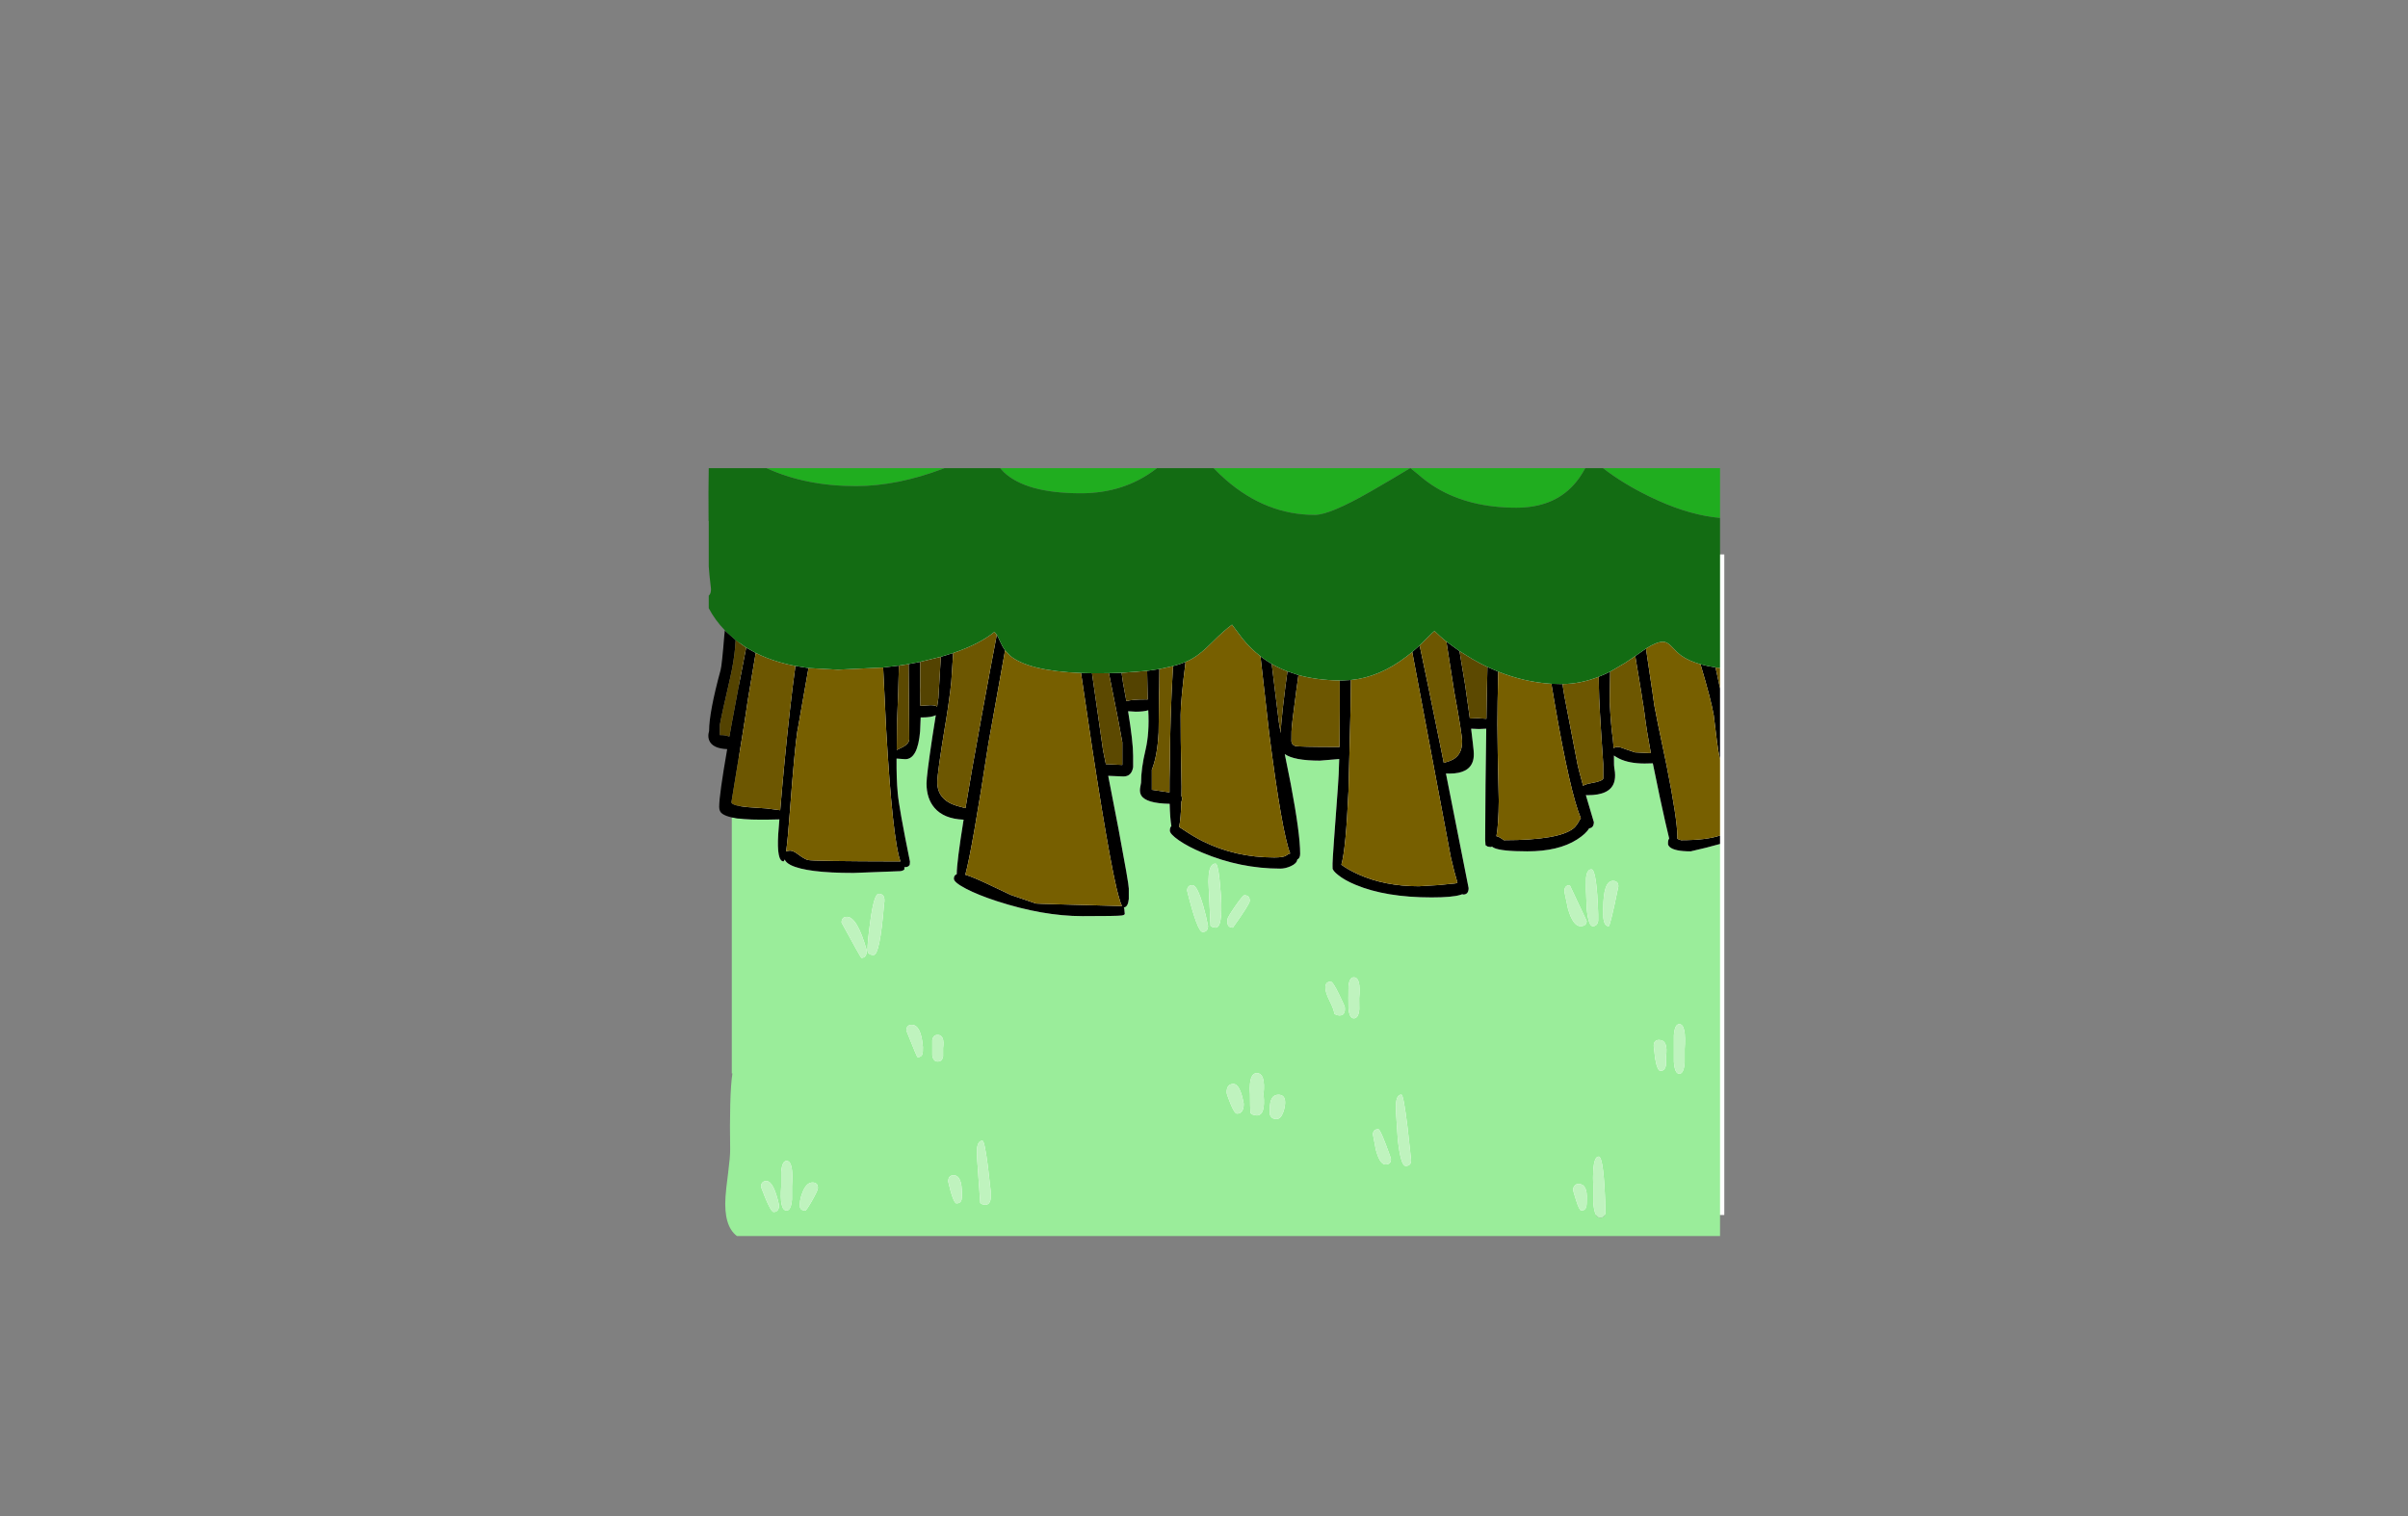 <?xml version="1.0" encoding="UTF-8" standalone="no"?>
<svg xmlns:xlink="http://www.w3.org/1999/xlink" height="842.55px" width="1337.95px" xmlns="http://www.w3.org/2000/svg">
  <rect width="100%" height="100%" fill="#808080" stroke="none"/>
  <g transform="matrix(1, 0, 0, 1, 407.45, 285.05)">
    <use height="4.5" transform="matrix(5.487, 0.0, 0.0, 81.567, 3.288, 23.017)" width="99.75" xlink:href="#shape0"/>
    <use height="426.65" transform="matrix(1.0, 0.0, 0.0, 1.0, -13.85, -24.9)" width="562.1" xlink:href="#shape1"/>
  </g>
  <defs>
    <g id="shape0" transform="matrix(1, 0, 0, 1, 49.85, -2.5)">
      <path d="M49.9 7.0 L-49.85 7.0 -49.85 2.5 49.9 2.5 49.9 7.0" fill="#ffffff" fill-rule="evenodd" stroke="none"/>
    </g>
    <g id="shape1" transform="matrix(1, 0, 0, 1, 13.85, 24.9)">
      <path d="M-0.85 169.15 Q4.9 170.4 15.15 170.4 L18.35 170.4 25.6 170.25 24.95 178.5 Q24.05 193.6 27.95 193.6 L28.55 192.55 Q29.25 194.2 31.5 195.4 L31.75 195.55 31.95 195.65 Q40.8 200.0 66.75 200.0 L92.95 199.0 Q94.9 198.6 95.1 197.85 L95.0 196.8 95.15 196.8 Q97.15 196.8 97.75 195.8 98.15 195.7 98.15 193.7 92.05 163.7 91.35 155.6 90.6 147.65 90.7 136.45 L95.55 136.8 Q102.5 136.8 103.8 121.2 L104.1 113.6 104.75 113.6 Q110.2 113.6 112.5 112.35 L110.6 124.35 Q107.35 146.0 107.35 150.2 107.35 158.65 111.75 163.8 116.95 169.95 127.95 170.4 124.15 194.05 124.15 200.5 L124.15 200.7 Q122.55 201.3 122.55 203.2 122.55 205.25 129.25 208.75 135.95 212.25 146.35 215.65 172.05 224.0 193.95 224.0 213.3 224.0 215.8 223.65 217.35 223.4 217.5 222.8 L217.35 221.1 Q217.35 219.85 217.0 219.2 219.3 218.95 219.75 214.45 L219.75 208.7 Q219.75 206.05 214.05 175.7 L208.3 146.05 216.75 146.4 Q221.3 146.4 222.15 141.2 L222.15 134.9 Q222.15 127.25 219.35 110.15 L223.55 110.4 Q228.1 110.4 230.55 109.6 231.25 122.2 229.05 131.55 226.55 142.0 226.55 149.9 L226.0 152.95 Q225.7 155.3 226.6 156.85 229.15 161.35 242.45 161.6 242.65 169.7 243.4 173.95 242.55 174.75 242.55 176.5 242.55 178.35 247.45 181.8 252.7 185.45 260.75 188.8 281.75 197.6 303.95 197.6 306.7 197.6 309.75 196.25 313.15 194.7 313.35 192.55 314.95 191.85 314.95 189.3 314.95 178.15 309.75 150.65 L306.4 133.95 Q311.55 137.6 325.95 137.6 L336.65 136.7 Q336.4 146.1 335.95 151.8 332.95 191.8 332.95 194.7 L332.95 196.65 333.0 196.75 332.95 197.15 332.95 197.3 Q332.95 198.7 336.05 201.15 339.7 204.1 345.75 206.6 362.5 213.6 387.95 213.6 399.45 213.6 403.95 212.2 L405.1 211.8 Q405.35 212.0 405.55 212.0 408.55 212.0 408.55 208.4 L396.05 145.2 395.95 144.75 397.95 144.8 Q408.95 144.8 411.0 137.65 411.65 135.35 411.35 132.1 L410.95 128.3 409.95 119.85 413.55 120.0 415.0 120.0 418.35 119.85 418.35 120.0 Q417.85 150.6 417.75 181.6 L417.95 184.6 419.15 185.35 420.75 185.6 421.55 185.4 422.6 186.05 Q426.65 188.0 441.15 188.0 458.45 188.0 468.75 181.45 473.75 178.25 475.55 175.2 478.05 174.95 478.15 171.8 L474.05 157.95 473.7 156.75 474.75 156.8 Q487.15 156.8 489.4 149.65 490.15 147.3 489.85 144.0 489.35 140.85 489.35 140.0 L489.3 134.75 Q490.3 135.5 492.15 136.45 497.7 139.2 506.35 139.2 L510.9 139.1 514.8 157.95 Q518.3 174.15 520.0 180.9 519.35 181.6 519.35 183.2 L519.35 184.0 Q519.5 184.9 520.35 185.65 523.1 188.0 531.95 188.0 541.3 185.9 548.25 183.9 L548.25 401.75 2.0 401.75 Q-5.4 396.2 -4.35 380.1 -4.15 376.4 -2.85 366.4 -1.75 357.9 -1.75 353.6 -2.0 340.35 -1.7 328.55 -1.4 317.2 -0.5 311.4 L-0.85 311.4 -0.85 169.15 M525.6 284.0 Q523.1 284.0 522.6 290.2 L522.6 298.0 522.6 304.9 Q523.1 311.6 525.6 311.6 528.1 311.6 528.6 305.45 L528.6 297.9 Q529.6 284.0 525.6 284.0 M514.4 292.8 Q511.4 292.8 511.4 296.1 L512.2 303.15 Q513.4 310.0 515.2 310.0 517.8 310.0 518.25 306.4 L518.2 302.2 Q519.6 292.8 514.4 292.8 M466.6 375.8 Q466.6 376.7 468.25 381.8 470.05 387.6 471.2 387.6 473.45 387.6 474.0 385.2 474.2 384.4 474.2 381.6 474.7 372.8 469.6 372.8 468.1 372.8 467.25 374.05 466.6 374.95 466.6 375.8 M480.8 357.6 Q478.3 357.6 477.8 365.4 477.55 369.35 477.8 373.8 L477.8 382.8 Q478.4 391.6 481.6 391.6 484.6 391.6 484.6 388.0 483.8 357.6 480.8 357.6 M358.4 342.4 Q355.4 342.4 355.4 345.4 L357.0 353.8 Q359.2 362.0 362.4 362.0 365.4 362.0 365.4 359.0 365.4 358.4 362.45 350.65 359.3 342.4 358.4 342.4 M374.6 341.3 Q372.4 323.2 371.2 323.2 368.75 323.2 368.25 327.6 L368.2 333.0 369.2 348.0 Q370.8 362.8 373.6 362.8 376.6 362.8 376.6 359.6 L374.6 341.3 M329.2 262.05 Q328.85 262.85 328.95 263.8 328.95 266.3 331.25 270.95 333.7 275.85 333.95 278.2 L335.15 278.95 336.75 279.2 Q340.25 279.2 339.75 274.6 339.75 274.0 336.55 267.45 333.15 260.4 331.95 260.4 329.8 260.4 329.2 262.05 M347.75 269.5 Q348.85 258.0 344.75 258.0 342.3 258.0 341.8 263.0 L341.75 269.6 341.8 275.3 Q342.3 280.8 344.75 280.8 347.35 280.8 347.8 275.85 L347.75 269.5 M483.35 219.9 L483.4 224.85 Q483.9 229.6 486.35 229.6 487.25 229.6 491.75 207.5 491.75 204.4 488.75 204.4 483.35 204.4 483.35 219.9 M464.75 206.8 Q461.75 206.8 461.75 210.3 L463.8 220.05 Q466.6 229.6 470.75 229.6 474.15 229.5 474.15 226.7 L464.75 206.8 M473.75 209.1 L474.15 219.45 Q475.05 229.6 477.55 229.6 480.05 229.6 480.55 226.6 L480.55 223.0 Q479.75 198.0 476.75 198.0 474.3 198.0 473.8 202.85 L473.75 209.1 M215.95 218.4 L215.95 218.35 215.95 218.4 M255.15 206.8 Q252.15 206.8 252.15 209.9 257.85 232.8 260.75 232.8 263.75 232.8 263.75 229.4 262.65 223.6 261.0 218.0 257.7 206.8 255.15 206.8 M264.15 201.2 Q263.85 204.45 264.15 208.4 L265.15 229.4 266.35 230.15 267.95 230.4 Q272.05 230.4 270.95 212.6 L270.15 203.6 Q269.15 194.8 267.95 194.8 264.75 194.8 264.15 201.2 M286.95 215.5 Q286.95 212.4 283.95 212.4 283.1 212.4 278.8 218.6 274.55 224.75 274.55 225.8 L274.6 228.2 Q275.1 230.4 277.55 230.4 286.95 217.3 286.95 215.5 M124.0 383.6 Q126.25 383.6 126.8 381.65 127.0 380.95 127.0 378.0 127.0 368.0 122.4 368.0 119.4 368.0 119.4 371.5 122.2 383.6 124.0 383.6 M138.4 348.8 Q135.95 348.8 135.45 352.85 L135.4 357.9 137.2 383.4 138.4 384.15 140.0 384.4 Q142.5 384.4 143.0 381.0 L143.0 376.8 141.4 362.7 Q139.6 348.8 138.4 348.8 M22.4 388.4 Q25.4 388.4 25.4 384.5 22.4 371.2 18.4 371.2 15.4 371.2 15.4 374.5 20.6 388.4 22.4 388.4 M37.0 383.9 L37.05 385.85 Q37.55 387.6 40.0 387.6 40.6 387.6 43.8 382.0 47.0 376.35 47.0 375.1 47.0 372.0 44.0 372.0 40.75 372.0 38.65 377.0 37.0 380.85 37.0 383.9 M29.6 360.0 Q27.1 360.0 26.6 366.2 L26.6 374.0 Q25.6 387.6 29.6 387.6 32.1 387.6 32.6 381.4 L32.6 373.9 Q33.6 360.0 29.6 360.0 M60.15 227.6 Q70.85 247.2 71.15 247.2 74.15 247.2 74.15 243.1 68.85 224.4 63.15 224.4 60.15 224.4 60.15 227.6 M76.15 226.6 Q74.55 238.2 74.55 242.8 74.55 245.6 77.95 245.6 81.45 245.6 83.75 217.4 84.85 211.6 80.75 211.6 78.2 211.6 76.15 226.6 M105.35 296.8 Q104.35 284.4 99.15 284.4 96.15 284.4 96.15 287.6 102.05 302.4 102.35 302.4 104.6 302.4 105.15 300.45 105.35 299.75 105.35 296.8 M113.55 290.0 Q111.0 290.0 110.55 293.0 L110.55 297.5 110.55 301.25 Q111.05 304.8 113.55 304.8 116.1 304.8 116.55 301.85 L116.55 297.3 Q117.55 290.0 113.55 290.0 M276.15 328.0 Q278.45 333.75 279.85 333.75 283.6 333.75 283.6 328.25 281.6 317.25 277.85 317.25 274.1 317.25 274.1 322.0 274.1 322.9 276.15 328.0 M302.85 323.25 Q298.1 323.25 298.1 331.0 L298.1 334.0 Q298.7 336.75 301.85 336.75 304.2 336.75 305.6 332.8 306.6 329.9 306.6 327.5 306.6 323.25 302.85 323.25 M290.85 311.25 Q287.7 311.25 287.1 317.05 286.8 319.95 287.1 323.0 287.1 330.5 287.35 333.5 L288.8 334.4 290.85 334.75 Q295.85 334.75 294.6 323.0 295.85 311.25 290.85 311.25" fill="#9aed9a" fill-rule="evenodd" stroke="none"/>
      <path d="M473.75 209.1 L473.8 202.85 Q474.3 198.0 476.75 198.0 479.75 198.0 480.55 223.0 L480.55 226.6 Q480.05 229.6 477.55 229.6 475.05 229.6 474.15 219.45 L473.75 209.1 M464.75 206.8 L474.15 226.7 Q474.15 229.5 470.75 229.6 466.6 229.6 463.8 220.05 L461.75 210.3 Q461.75 206.8 464.75 206.8 M483.35 219.9 Q483.35 204.4 488.75 204.4 491.75 204.4 491.75 207.5 487.25 229.6 486.35 229.6 483.9 229.6 483.4 224.85 L483.35 219.9 M347.75 269.5 L347.8 275.85 Q347.35 280.8 344.75 280.8 342.3 280.8 341.8 275.3 L341.75 269.6 341.8 263.0 Q342.3 258.0 344.75 258.0 348.85 258.0 347.75 269.5 M329.2 262.05 Q329.8 260.4 331.95 260.4 333.15 260.4 336.55 267.45 339.75 274.0 339.75 274.6 340.25 279.2 336.75 279.2 L335.15 278.95 333.95 278.2 Q333.7 275.85 331.25 270.95 328.95 266.3 328.95 263.8 328.85 262.85 329.2 262.05 M374.6 341.3 L376.6 359.6 Q376.6 362.8 373.6 362.8 370.8 362.8 369.2 348.0 L368.2 333.0 368.25 327.6 Q368.75 323.2 371.2 323.2 372.4 323.2 374.6 341.3 M358.4 342.4 Q359.3 342.4 362.45 350.65 365.4 358.4 365.4 359.0 365.4 362.0 362.4 362.0 359.2 362.0 357.0 353.8 L355.4 345.4 Q355.4 342.4 358.4 342.4 M480.8 357.6 Q483.8 357.6 484.6 388.0 484.6 391.6 481.6 391.6 478.4 391.6 477.8 382.8 L477.8 373.8 Q477.55 369.35 477.8 365.4 478.3 357.6 480.8 357.6 M466.6 375.8 Q466.6 374.95 467.25 374.05 468.1 372.8 469.6 372.8 474.7 372.8 474.2 381.6 474.2 384.4 474.0 385.2 473.45 387.6 471.2 387.6 470.05 387.6 468.25 381.8 466.6 376.7 466.6 375.8 M514.4 292.8 Q519.6 292.8 518.2 302.2 L518.25 306.4 Q517.8 310.0 515.2 310.0 513.4 310.0 512.2 303.15 L511.4 296.1 Q511.4 292.8 514.4 292.8 M525.6 284.0 Q529.6 284.0 528.6 297.9 L528.6 305.45 Q528.1 311.6 525.6 311.6 523.1 311.6 522.6 304.9 L522.6 298.0 522.6 290.2 Q523.1 284.0 525.6 284.0 M113.55 290.0 Q117.55 290.0 116.55 297.3 L116.55 301.85 Q116.1 304.8 113.55 304.8 111.05 304.8 110.55 301.25 L110.55 297.5 110.55 293.0 Q111.0 290.0 113.55 290.0 M105.35 296.8 Q105.35 299.75 105.15 300.45 104.6 302.4 102.35 302.4 102.05 302.4 96.15 287.6 96.15 284.4 99.15 284.4 104.35 284.4 105.35 296.8 M76.15 226.6 Q78.2 211.6 80.75 211.6 84.85 211.6 83.75 217.4 81.45 245.6 77.95 245.6 74.55 245.6 74.55 242.8 74.55 238.2 76.15 226.6 M60.15 227.6 Q60.15 224.4 63.15 224.4 68.85 224.4 74.15 243.1 74.15 247.2 71.15 247.2 70.85 247.2 60.15 227.6 M29.6 360.0 Q33.6 360.0 32.6 373.9 L32.6 381.4 Q32.1 387.6 29.6 387.6 25.6 387.6 26.6 374.0 L26.6 366.2 Q27.1 360.0 29.6 360.0 M37.0 383.9 Q37.0 380.85 38.65 377.0 40.75 372.0 44.0 372.0 47.0 372.0 47.0 375.1 47.0 376.35 43.8 382.0 40.6 387.6 40.0 387.6 37.55 387.6 37.05 385.85 L37.0 383.9 M22.4 388.4 Q20.6 388.4 15.4 374.5 15.4 371.2 18.4 371.2 22.4 371.2 25.4 384.5 25.4 388.4 22.4 388.4 M138.4 348.8 Q139.6 348.8 141.4 362.7 L143.0 376.8 143.0 381.0 Q142.5 384.4 140.0 384.4 L138.4 384.15 137.2 383.4 135.4 357.9 135.45 352.85 Q135.95 348.8 138.4 348.8 M124.0 383.6 Q122.2 383.6 119.4 371.5 119.4 368.0 122.4 368.0 127.0 368.0 127.0 378.0 127.0 380.95 126.8 381.65 126.25 383.6 124.0 383.6 M286.95 215.5 Q286.95 217.3 277.55 230.4 275.1 230.4 274.6 228.2 L274.55 225.8 Q274.55 224.75 278.8 218.6 283.1 212.4 283.95 212.4 286.95 212.4 286.95 215.5 M264.15 201.2 Q264.75 194.8 267.95 194.8 269.15 194.8 270.15 203.6 L270.95 212.6 Q272.05 230.4 267.95 230.4 L266.35 230.15 265.15 229.4 264.15 208.4 Q263.85 204.45 264.15 201.2 M255.15 206.8 Q257.7 206.8 261.0 218.0 262.65 223.6 263.75 229.4 263.75 232.8 260.75 232.8 257.85 232.8 252.15 209.9 252.15 206.8 255.15 206.8 M290.85 311.25 Q295.85 311.25 294.6 323.0 295.85 334.75 290.85 334.75 L288.8 334.4 287.35 333.5 Q287.1 330.5 287.1 323.0 286.8 319.95 287.1 317.05 287.7 311.25 290.85 311.25 M302.85 323.25 Q306.6 323.25 306.6 327.5 306.6 329.9 305.6 332.8 304.2 336.75 301.85 336.75 298.7 336.75 298.1 334.0 L298.1 331.0 Q298.1 323.25 302.85 323.25 M276.15 328.0 Q274.1 322.9 274.1 322.0 274.1 317.25 277.85 317.25 281.6 317.25 283.6 328.25 283.6 333.75 279.85 333.75 278.45 333.75 276.15 328.0" fill="#bff3be" fill-rule="evenodd" stroke="none"/>
      <path d="M-4.7 65.2 L-4.1 65.85 1.3 70.65 Q0.95 78.4 -0.85 87.45 L-1.75 91.65 Q-6.65 112.9 -7.45 117.6 L-7.45 123.4 Q-4.4 123.3 -2.3 124.2 L-2.2 124.25 -2.15 124.0 -0.85 116.75 2.95 96.4 7.15 74.8 12.45 77.75 8.15 103.4 Q6.2 117.1 -0.85 159.5 L-1.05 160.7 -0.85 161.25 Q0.7 163.2 14.55 163.9 L18.35 164.15 26.05 165.15 Q28.35 137.45 31.35 110.4 32.95 96.2 34.5 85.0 L41.75 86.15 41.6 87.15 35.95 119.3 35.55 121.4 Q34.05 131.0 31.45 165.65 30.3 181.25 29.35 188.15 30.15 187.6 31.55 187.6 33.3 187.6 36.05 189.7 39.3 192.15 41.35 192.8 43.75 193.5 92.85 193.6 88.45 181.2 84.95 120.65 L83.25 85.85 92.0 84.8 Q91.75 98.1 90.95 116.6 L90.8 131.7 Q91.7 131.2 92.95 130.65 97.75 128.5 97.75 125.6 L97.4 83.95 103.85 82.7 103.85 95.2 103.85 95.65 103.85 96.45 103.75 98.4 103.95 107.15 109.55 106.8 Q112.05 106.8 113.25 107.55 L113.95 102.8 115.3 79.9 122.15 77.8 122.15 77.9 121.1 94.0 120.95 95.2 120.9 95.65 120.75 97.05 120.6 98.5 120.55 98.95 120.45 99.65 120.35 100.2 120.3 100.85 120.2 101.4 120.0 103.05 119.75 104.8 119.7 105.15 119.65 105.5 119.6 106.0 119.2 108.65 119.05 109.75 118.75 111.6 118.6 112.6 118.4 113.95 117.75 117.8 Q113.35 144.4 113.35 149.6 113.35 159.4 124.15 162.7 L129.0 164.0 Q132.25 144.0 137.8 113.8 143.05 85.0 146.4 67.65 147.25 69.05 148.3 71.55 149.45 74.2 151.0 76.3 L141.75 128.0 Q132.6 187.65 128.9 201.0 132.95 202.2 141.15 206.05 L154.15 212.2 168.15 217.0 Q169.1 217.2 215.75 218.4 L215.95 218.4 215.95 218.35 Q215.05 216.7 213.8 211.9 L212.9 208.35 Q206.65 181.6 193.2 88.9 L199.3 89.05 205.35 131.3 205.55 132.4 205.6 132.55 205.65 132.8 205.7 133.2 205.75 133.4 207.0 139.55 216.15 140.0 216.15 127.4 Q215.0 120.3 208.7 89.0 L215.75 88.8 216.55 94.4 218.4 104.55 Q221.35 103.6 229.15 103.6 L230.25 103.65 229.95 88.7 229.95 87.7 236.75 86.7 236.65 97.35 236.55 100.3 236.3 122.0 Q235.6 135.25 232.55 142.6 L232.55 153.8 242.35 155.25 Q242.3 148.4 242.55 139.6 242.7 113.15 244.15 88.0 L244.35 85.05 Q248.2 84.05 251.3 82.75 248.6 103.75 248.55 112.2 248.45 121.25 249.05 152.1 L249.0 157.35 Q249.35 157.9 249.35 158.7 249.35 159.75 248.95 160.4 248.65 169.95 247.7 174.45 L250.15 176.05 Q255.55 179.7 260.7 182.3 278.9 191.4 300.55 191.4 305.75 191.4 307.2 190.3 308.5 189.3 309.4 189.2 304.7 176.9 297.75 122.5 L292.9 79.6 293.65 80.2 Q296.3 82.15 299.15 83.85 L303.15 116.4 304.15 122.3 Q304.15 120.3 304.5 116.55 305.1 109.55 306.75 96.4 L307.9 88.0 314.0 90.05 314.0 90.1 313.15 96.3 312.95 97.6 Q310.15 118.25 310.15 121.5 L310.1 126.95 Q310.35 128.85 312.15 129.45 313.95 130.0 335.55 130.0 L336.8 130.05 336.85 126.1 336.95 109.2 336.95 93.05 338.1 93.05 343.15 92.8 342.95 109.4 341.8 154.45 Q340.35 186.9 337.85 195.4 L338.8 196.1 Q342.55 198.65 347.1 200.7 361.85 207.4 380.95 207.4 L391.7 206.75 401.35 205.8 Q401.75 205.55 402.35 205.4 400.75 200.25 398.65 191.2 L377.25 77.35 377.2 77.25 381.35 73.6 Q385.35 92.2 393.6 133.1 L394.75 138.85 398.15 137.75 Q404.95 135.25 404.95 127.0 404.95 123.15 400.55 99.2 L396.2 71.45 403.5 76.75 406.6 95.45 409.25 114.2 413.55 114.0 418.45 114.35 418.6 104.2 419.0 85.55 425.0 88.15 Q424.55 106.8 424.55 117.4 424.55 128.45 425.3 159.8 425.2 173.15 424.0 179.6 425.2 179.65 428.15 181.8 458.95 181.8 467.0 175.1 468.6 173.75 470.3 170.5 L470.9 169.6 Q464.95 155.5 456.35 105.65 L454.55 94.9 460.1 95.05 460.7 95.05 461.75 101.6 468.55 137.0 Q469.4 141.95 472.15 151.55 473.65 150.65 476.45 150.15 482.75 149.05 483.35 147.6 L483.35 139.5 Q480.95 105.1 480.95 97.2 L480.85 91.0 Q484.0 89.75 487.2 88.15 L486.95 104.2 486.95 104.55 486.95 104.75 486.95 105.2 Q487.65 118.4 488.7 125.7 L489.15 130.7 Q490.0 130.0 491.55 130.0 492.65 130.0 496.5 131.5 L500.95 133.0 509.8 133.45 Q507.45 120.8 506.35 112.0 L506.25 111.1 505.9 108.8 505.65 107.0 505.45 105.8 505.35 105.2 505.25 104.65 504.45 99.35 504.4 99.05 504.3 98.45 504.2 97.9 501.15 79.5 507.1 75.35 510.65 99.25 510.7 99.5 510.75 99.8 510.8 100.3 510.95 101.4 511.75 107.0 Q512.3 110.6 518.55 140.25 524.55 170.3 524.55 179.9 L524.55 181.05 526.55 181.8 Q540.7 181.8 548.25 179.2 L548.25 183.9 Q541.3 185.9 531.95 188.0 523.1 188.0 520.35 185.65 519.5 184.9 519.35 184.0 L519.35 183.2 Q519.35 181.6 520.0 180.9 518.3 174.15 514.8 157.95 L510.9 139.1 506.35 139.2 Q497.7 139.2 492.15 136.45 490.3 135.5 489.3 134.75 L489.35 140.0 Q489.35 140.85 489.85 144.0 490.15 147.3 489.4 149.65 487.15 156.8 474.75 156.8 L473.7 156.75 474.05 157.95 478.15 171.8 Q478.05 174.95 475.55 175.2 473.75 178.25 468.75 181.45 458.45 188.0 441.15 188.0 426.65 188.0 422.6 186.05 L421.55 185.4 420.75 185.6 419.15 185.35 417.95 184.6 417.75 181.6 Q417.85 150.6 418.35 120.0 L418.35 119.85 415.0 120.0 413.55 120.0 409.95 119.85 410.95 128.3 411.35 132.1 Q411.65 135.35 411.0 137.65 408.95 144.8 397.95 144.8 L395.95 144.75 396.05 145.2 408.55 208.4 Q408.55 212.0 405.55 212.0 405.35 212.0 405.1 211.8 L403.95 212.2 Q399.45 213.6 387.95 213.6 362.5 213.6 345.75 206.6 339.7 204.1 336.05 201.15 332.95 198.7 332.95 197.3 L332.95 197.15 333.0 196.75 332.95 196.65 332.95 194.7 Q332.95 191.8 335.95 151.8 336.4 146.1 336.65 136.7 L325.95 137.6 Q311.55 137.6 306.4 133.95 L309.75 150.65 Q314.95 178.15 314.95 189.3 314.95 191.85 313.35 192.55 313.15 194.7 309.75 196.25 306.7 197.6 303.95 197.6 281.75 197.6 260.75 188.8 252.7 185.45 247.45 181.8 242.55 178.35 242.55 176.5 242.55 174.75 243.4 173.95 242.65 169.7 242.45 161.6 229.15 161.35 226.6 156.85 225.7 155.3 226.0 152.95 L226.55 149.9 Q226.55 142.0 229.05 131.55 231.25 122.2 230.55 109.6 228.1 110.4 223.55 110.4 L219.35 110.15 Q222.15 127.25 222.15 134.9 L222.15 141.2 Q221.3 146.4 216.75 146.4 L208.3 146.05 214.05 175.7 Q219.75 206.05 219.75 208.7 L219.75 214.45 Q219.3 218.95 217.0 219.2 217.35 219.85 217.35 221.1 L217.5 222.8 Q217.35 223.4 215.8 223.65 213.3 224.0 193.95 224.0 172.05 224.0 146.35 215.65 135.95 212.25 129.25 208.75 122.55 205.25 122.55 203.2 122.55 201.3 124.15 200.7 L124.15 200.5 Q124.15 194.05 127.95 170.4 116.95 169.95 111.75 163.8 107.35 158.65 107.35 150.2 107.35 146.0 110.6 124.35 L112.5 112.35 Q110.2 113.6 104.75 113.6 L104.1 113.6 103.8 121.2 Q102.5 136.8 95.55 136.8 L90.7 136.45 Q90.6 147.65 91.35 155.6 92.05 163.7 98.15 193.7 98.15 195.7 97.75 195.8 97.15 196.8 95.15 196.8 L95.0 196.8 95.1 197.85 Q94.9 198.6 92.95 199.0 L66.75 200.0 Q40.8 200.0 31.95 195.65 L31.75 195.55 31.5 195.4 Q29.25 194.2 28.55 192.55 L27.95 193.6 Q24.05 193.6 24.95 178.5 L25.6 170.25 18.35 170.4 15.15 170.4 Q4.9 170.4 -0.85 169.15 -4.2 168.4 -6.0 167.2 -7.85 166.0 -7.85 163.3 -7.85 156.7 -3.4 131.2 -11.7 130.85 -13.45 126.2 -14.05 124.6 -13.8 122.7 L-13.45 121.1 Q-13.45 110.75 -7.05 87.2 -6.35 84.75 -5.0 68.05 L-4.7 65.2 M537.4 84.05 Q541.15 85.1 545.75 85.8 L548.25 97.45 548.25 137.05 Q547.25 132.6 546.55 126.9 L544.75 112.4 Q543.4 104.25 537.4 84.05" fill="#000000" fill-rule="evenodd" stroke="none"/>
      <path d="M12.45 77.75 Q15.3 79.2 18.35 80.4 25.8 83.35 34.5 85.0 32.95 96.2 31.35 110.4 28.35 137.45 26.05 165.15 L18.35 164.15 14.55 163.9 Q0.7 163.2 -0.85 161.25 L-1.05 160.7 -0.85 159.5 Q6.2 117.1 8.15 103.4 L12.45 77.75 M122.15 77.8 Q136.95 72.75 145.1 66.05 L146.4 67.65 Q143.05 85.0 137.8 113.8 132.25 144.0 129.0 164.0 L124.15 162.7 Q113.35 159.4 113.35 149.6 113.35 144.4 117.75 117.8 L118.4 113.95 118.6 112.6 118.75 111.6 119.05 109.75 119.2 108.65 119.6 106.0 119.65 105.5 119.7 105.15 119.75 104.8 120.0 103.05 120.2 101.4 120.3 100.85 120.35 100.2 120.45 99.65 120.55 98.95 120.6 98.5 120.75 97.05 120.9 95.65 120.95 95.2 121.1 94.0 122.15 77.9 122.15 77.8 M236.75 86.7 L244.35 85.05 244.15 88.0 Q242.7 113.15 242.55 139.6 242.3 148.4 242.35 155.25 L232.55 153.8 232.55 142.6 Q235.6 135.25 236.3 122.0 L236.55 100.3 236.65 97.35 236.75 86.7 M314.0 90.05 Q324.4 92.9 336.95 93.05 L336.95 109.2 336.85 126.1 336.8 130.05 335.55 130.0 Q313.95 130.0 312.15 129.45 310.35 128.85 310.1 126.95 L310.15 121.5 Q310.15 118.25 312.95 97.6 L313.15 96.3 314.0 90.1 314.0 90.05 M381.35 73.6 L384.6 70.35 Q389.25 65.7 389.6 65.55 392.6 68.55 396.2 71.45 L400.55 99.2 Q404.95 123.15 404.95 127.0 404.95 135.25 398.15 137.75 L394.75 138.85 393.6 133.1 Q385.35 92.2 381.35 73.6 M460.7 95.05 Q470.7 94.95 480.85 91.0 L480.95 97.2 Q480.95 105.1 483.35 139.5 L483.35 147.6 Q482.75 149.05 476.45 150.15 473.65 150.65 472.15 151.55 469.4 141.95 468.55 137.0 L461.75 101.6 460.7 95.05 M487.2 88.15 L495.5 83.3 501.15 79.5 504.2 97.9 504.3 98.45 504.4 99.05 504.45 99.35 505.25 104.65 505.35 105.2 505.45 105.8 505.65 107.0 505.9 108.8 506.25 111.1 506.35 112.0 Q507.45 120.8 509.8 133.45 L500.95 133.0 496.5 131.5 Q492.65 130.0 491.55 130.0 490.0 130.0 489.15 130.7 L488.7 125.7 Q487.65 118.4 486.95 105.2 L486.95 104.75 486.95 104.55 486.95 104.2 487.2 88.15 M545.75 85.8 L548.25 86.15 548.25 97.45 545.75 85.8" fill="#6d5701" fill-rule="evenodd" stroke="none"/>
      <path d="M41.75 86.15 L58.1 87.05 83.25 85.85 84.95 120.65 Q88.45 181.2 92.85 193.6 43.75 193.5 41.35 192.8 39.3 192.15 36.05 189.7 33.3 187.6 31.55 187.6 30.15 187.6 29.35 188.15 30.3 181.25 31.45 165.65 34.05 131.0 35.55 121.4 L35.95 119.3 41.6 87.15 41.75 86.15 M151.0 76.3 L153.75 79.25 Q163.8 87.7 193.2 88.9 206.65 181.6 212.9 208.35 L213.8 211.9 Q215.05 216.7 215.95 218.35 L215.95 218.4 215.75 218.4 Q169.1 217.2 168.15 217.0 L154.15 212.2 141.15 206.05 Q132.95 202.2 128.9 201.0 132.6 187.65 141.75 128.0 L151.0 76.3 M251.3 82.75 Q253.55 81.8 255.4 80.7 259.9 78.05 265.85 72.05 272.65 65.25 277.1 62.05 L282.95 69.85 Q287.5 75.45 292.9 79.6 L297.75 122.5 Q304.7 176.9 309.4 189.2 308.5 189.3 307.2 190.3 305.75 191.4 300.55 191.4 278.9 191.4 260.7 182.3 255.55 179.7 250.15 176.05 L247.7 174.45 Q248.65 169.95 248.95 160.4 249.35 159.75 249.35 158.7 249.35 157.9 249.0 157.35 L249.05 152.1 Q248.45 121.25 248.55 112.2 248.6 103.75 251.3 82.75 M343.15 92.8 Q359.05 91.25 374.05 79.75 L377.2 77.25 377.25 77.35 398.65 191.2 Q400.75 200.25 402.35 205.4 401.75 205.55 401.35 205.8 L391.7 206.75 380.95 207.4 Q361.85 207.4 347.1 200.7 342.55 198.65 338.8 196.1 L337.85 195.4 Q340.35 186.9 341.8 154.45 L342.95 109.4 343.15 92.8 M425.0 88.15 Q439.55 93.95 454.55 94.9 L456.35 105.65 Q464.95 155.5 470.9 169.6 L470.3 170.5 Q468.6 173.75 467.0 175.1 458.95 181.8 428.15 181.8 425.2 179.65 424.0 179.6 425.2 173.15 425.3 159.8 424.55 128.45 424.55 117.4 424.55 106.8 425.0 88.15 M507.1 75.35 L507.3 75.2 Q513.05 71.55 516.6 71.55 518.8 71.55 521.1 73.95 524.8 77.9 526.8 79.3 530.95 82.2 537.4 84.05 543.4 104.25 544.75 112.4 L546.55 126.9 Q547.25 132.6 548.25 137.05 L548.25 179.2 Q540.7 181.8 526.55 181.8 L524.55 181.05 524.55 179.9 Q524.55 170.3 518.55 140.25 512.3 110.6 511.75 107.0 L510.95 101.4 510.8 100.3 510.75 99.8 510.7 99.5 510.65 99.25 507.1 75.35" fill="#775f00" fill-rule="evenodd" stroke="none"/>
      <path d="M92.0 84.8 L97.4 83.95 97.75 125.6 Q97.75 128.5 92.95 130.65 91.7 131.2 90.8 131.7 L90.95 116.6 Q91.75 98.1 92.0 84.8 M199.3 89.05 L203.1 89.05 208.7 89.0 Q215.0 120.3 216.15 127.4 L216.15 140.0 207.0 139.55 205.75 133.4 205.7 133.2 205.65 132.8 205.6 132.55 205.55 132.4 205.35 131.3 199.3 89.05 M299.15 83.85 Q303.3 86.25 307.9 88.0 L306.75 96.4 Q305.1 109.55 304.5 116.55 304.15 120.3 304.15 122.3 L303.15 116.4 299.15 83.85 M403.5 76.75 L410.8 81.25 Q414.9 83.6 419.0 85.55 L418.6 104.2 418.45 114.35 413.55 114.0 409.25 114.2 406.6 95.45 403.5 76.75" fill="#5c4901" fill-rule="evenodd" stroke="none"/>
      <path d="M1.3 70.65 L7.15 74.8 2.95 96.4 -0.85 116.75 -2.15 124.0 -2.3 124.2 Q-4.4 123.3 -7.45 123.4 L-7.45 117.6 Q-6.65 112.9 -1.75 91.65 L-0.85 87.45 Q0.95 78.4 1.3 70.65 M103.85 82.7 L115.1 79.95 115.3 79.9 113.95 102.8 113.25 107.55 Q112.05 106.8 109.55 106.8 L103.95 107.15 103.75 98.4 103.85 96.45 103.85 95.65 103.85 95.2 103.85 82.7 M215.75 88.8 L229.95 87.7 229.95 88.7 230.25 103.65 229.15 103.6 Q221.35 103.6 218.4 104.55 L216.55 94.4 215.75 88.8" fill="#544301" fill-rule="evenodd" stroke="none"/>
      <path d="M117.35 -24.9 L116.8 -24.7 Q91.05 -14.95 68.1 -14.95 40.25 -14.95 18.5 -24.9 L117.35 -24.9 M548.25 2.75 Q532.15 1.3 514.05 -6.8 L509.1 -9.1 508.1 -9.6 Q493.95 -16.6 483.25 -24.9 L548.25 -24.9 548.25 2.75 M473.35 -24.9 L473.3 -24.8 Q470.3 -19.25 466.8 -15.5 455.4 -2.95 435.1 -2.95 409.0 -2.95 390.7 -13.95 385.45 -17.1 380.45 -21.5 L376.25 -24.9 473.35 -24.9 M376.05 -24.9 Q365.35 -18.4 354.1 -11.95 331.5 1.05 323.1 1.05 296.05 1.05 273.65 -18.45 270.3 -21.35 266.9 -24.9 L376.05 -24.9 M235.4 -24.9 L234.8 -24.45 Q217.15 -10.95 193.1 -10.95 162.75 -10.95 150.3 -22.7 L148.3 -24.9 235.4 -24.9" fill="#20ad1f" fill-rule="evenodd" stroke="none"/>
      <path d="M18.5 -24.9 Q40.25 -14.95 68.1 -14.95 91.05 -14.95 116.8 -24.7 L117.35 -24.9 148.3 -24.9 150.3 -22.7 Q162.75 -10.95 193.1 -10.95 217.15 -10.95 234.8 -24.45 L235.4 -24.9 266.9 -24.9 Q270.3 -21.35 273.65 -18.45 296.05 1.05 323.1 1.05 331.5 1.05 354.1 -11.95 365.35 -18.4 376.05 -24.9 L376.25 -24.9 380.45 -21.5 Q385.45 -17.1 390.7 -13.95 409.0 -2.95 435.1 -2.95 455.4 -2.95 466.8 -15.5 470.3 -19.25 473.3 -24.8 L473.35 -24.9 483.25 -24.9 Q493.95 -16.6 508.1 -9.6 L509.1 -9.1 514.05 -6.8 Q532.15 1.3 548.25 2.75 L548.25 86.15 545.75 85.8 Q541.15 85.1 537.4 84.05 530.95 82.2 526.8 79.3 524.8 77.9 521.1 73.95 518.8 71.55 516.6 71.55 513.05 71.55 507.3 75.2 L507.1 75.35 501.15 79.5 495.5 83.3 487.2 88.15 Q484.0 89.75 480.85 91.0 470.7 94.95 460.7 95.05 L460.1 95.05 454.55 94.9 Q439.55 93.95 425.0 88.15 L419.0 85.55 Q414.9 83.6 410.8 81.25 L403.5 76.75 396.2 71.45 Q392.6 68.55 389.6 65.55 389.25 65.7 384.6 70.35 L381.35 73.6 377.2 77.25 374.05 79.75 Q359.05 91.25 343.15 92.8 L338.1 93.05 336.95 93.05 Q324.4 92.9 314.0 90.05 L307.9 88.0 Q303.3 86.25 299.15 83.85 296.3 82.15 293.65 80.2 L292.9 79.6 Q287.5 75.45 282.95 69.85 L277.1 62.05 Q272.65 65.25 265.85 72.05 259.9 78.05 255.4 80.7 253.55 81.8 251.3 82.75 248.2 84.05 244.35 85.05 L236.75 86.7 229.95 87.7 215.75 88.8 208.7 89.0 203.1 89.05 199.3 89.05 193.2 88.9 Q163.8 87.7 153.75 79.25 L151.0 76.3 Q149.45 74.2 148.3 71.55 147.25 69.05 146.4 67.65 L145.1 66.05 Q136.95 72.75 122.15 77.8 L115.3 79.9 115.1 79.95 103.85 82.7 97.4 83.95 92.0 84.8 83.25 85.85 58.1 87.05 41.75 86.15 34.5 85.0 Q25.8 83.35 18.35 80.4 15.3 79.2 12.45 77.75 L7.15 74.8 1.3 70.65 -4.1 65.85 -4.7 65.2 Q-10.15 59.55 -13.6 53.0 L-13.65 53.0 -13.65 45.9 Q-12.4 45.05 -12.4 42.2 L-13.25 34.6 -13.65 29.7 -13.65 4.45 -13.75 4.45 Q-13.9 -12.4 -13.65 -24.9 L18.5 -24.9" fill="#136c13" fill-rule="evenodd" stroke="none"/>
    </g>
  </defs>
</svg>
